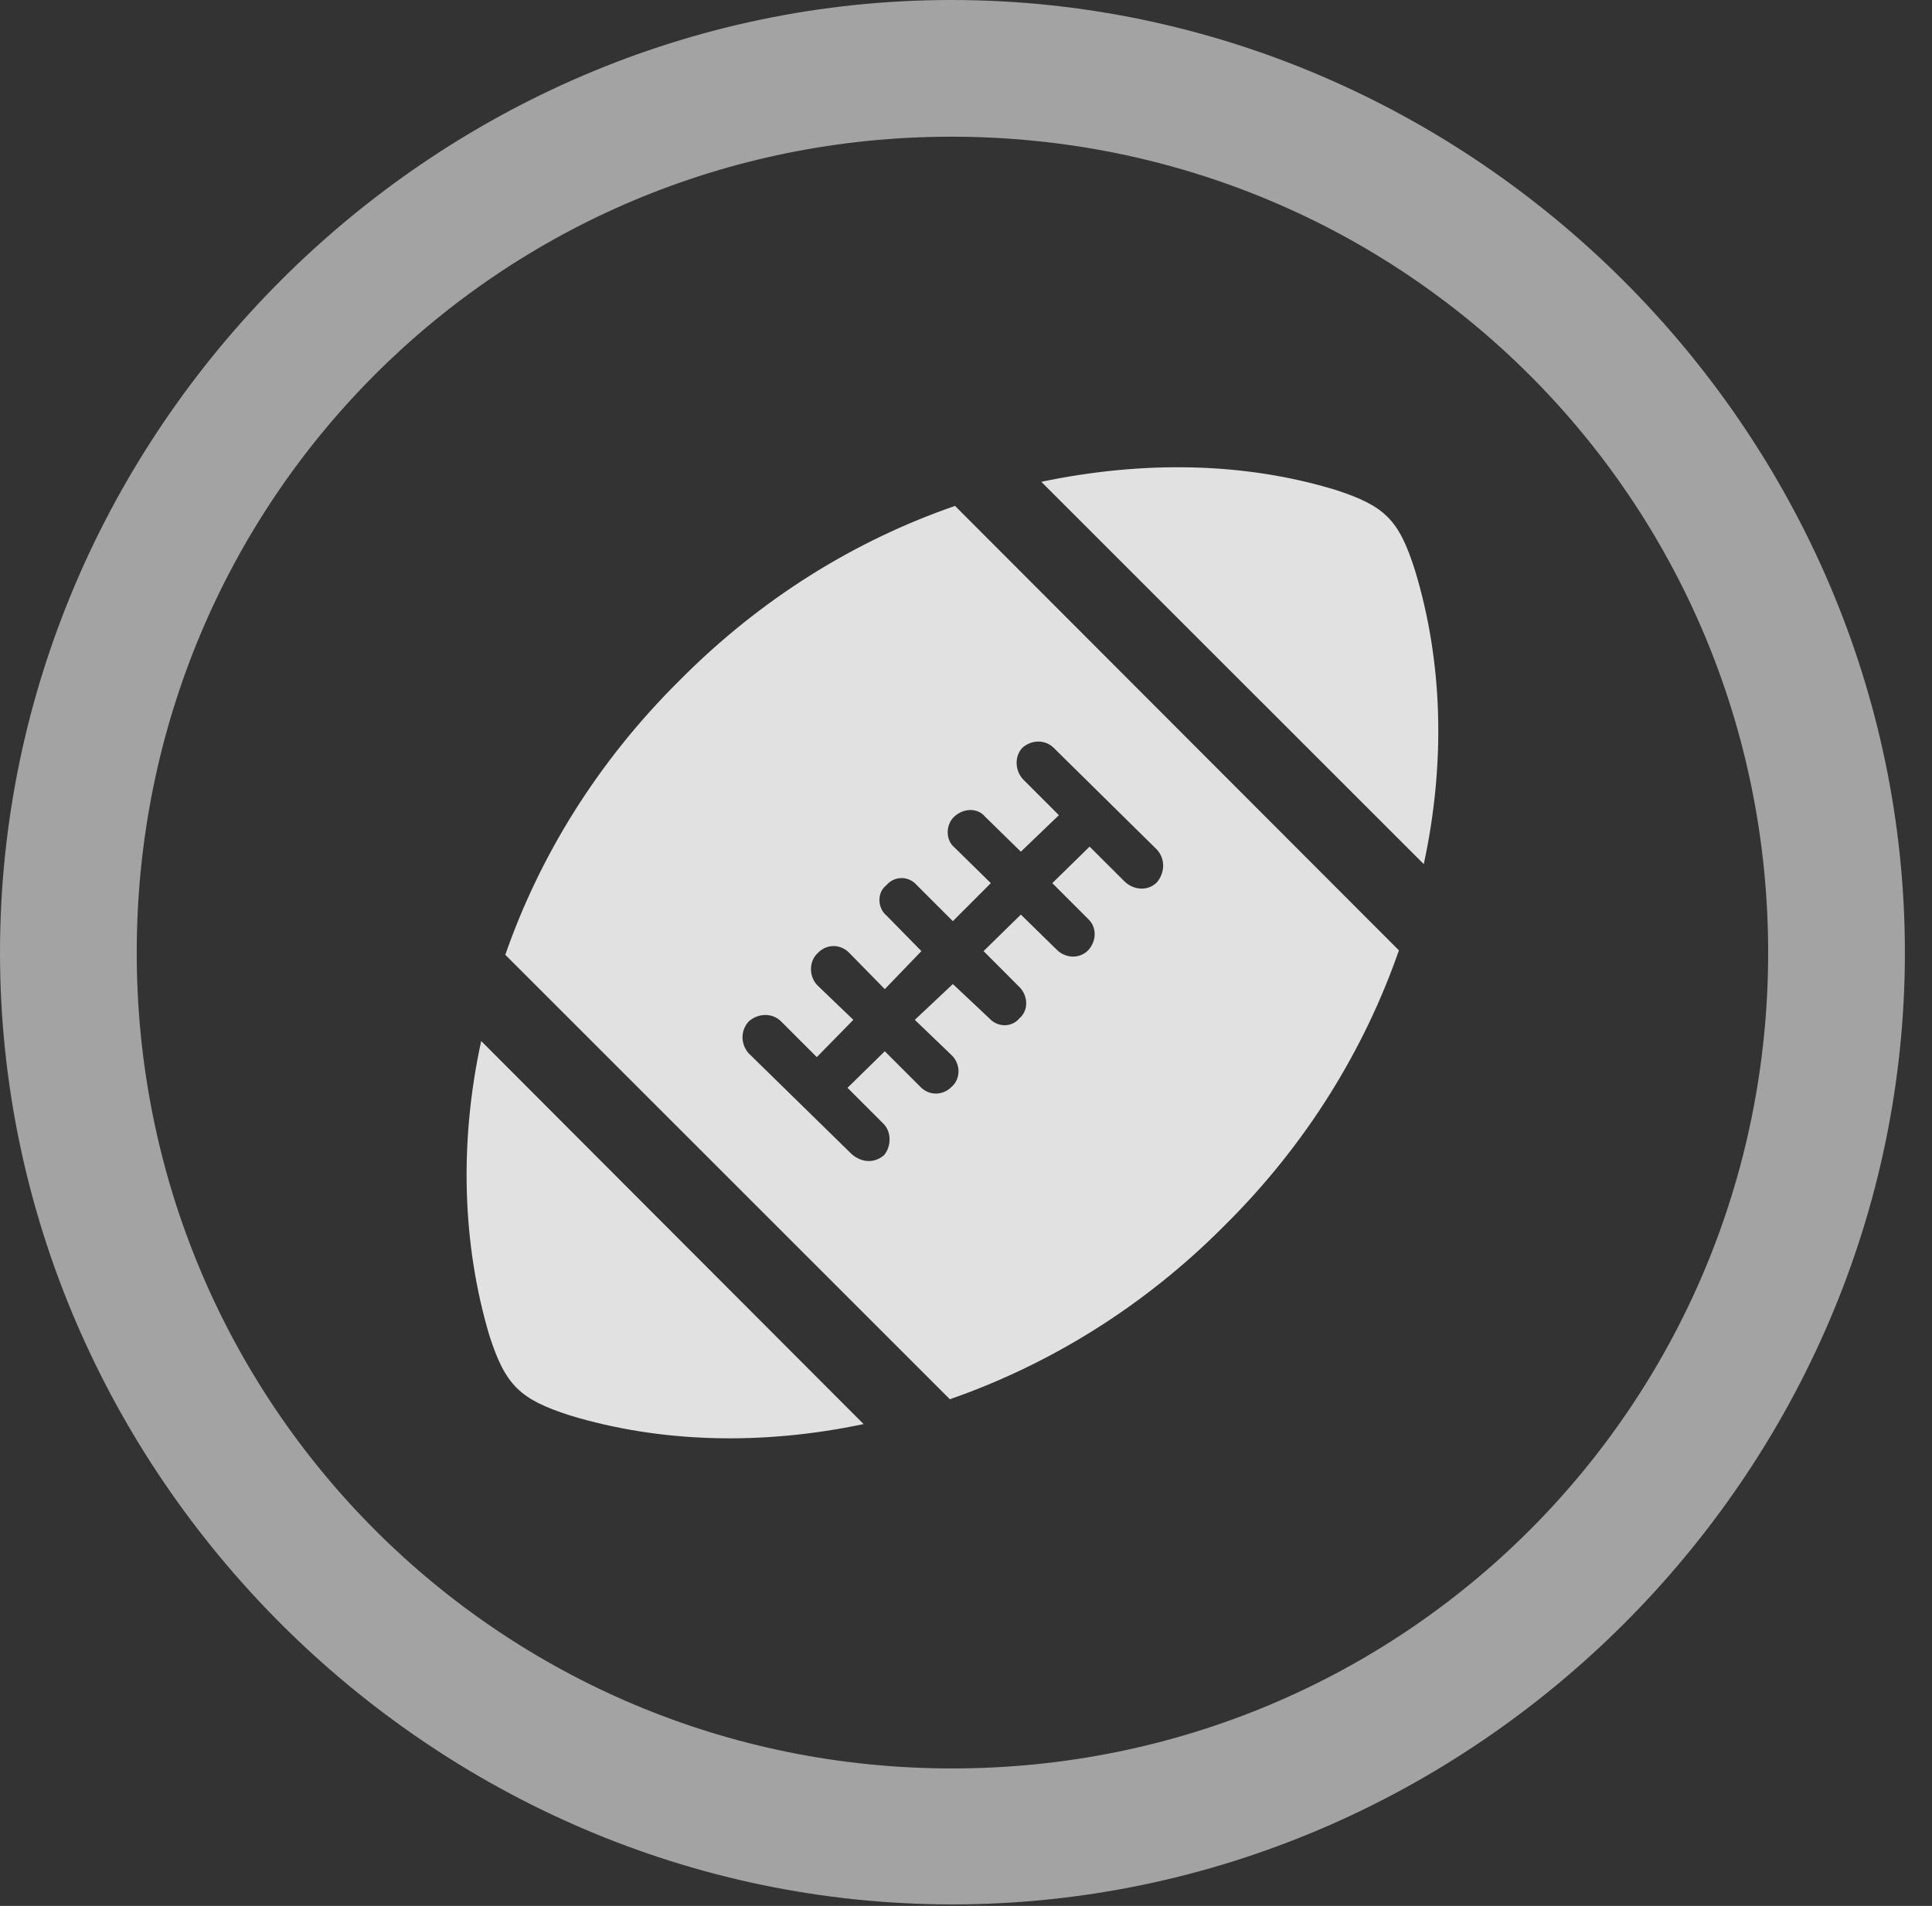 <?xml version="1.0" encoding="UTF-8"?>
<!--Generator: Apple Native CoreSVG 232.5-->
<!DOCTYPE svg
PUBLIC "-//W3C//DTD SVG 1.1//EN"
       "http://www.w3.org/Graphics/SVG/1.1/DTD/svg11.dtd">
<svg version="1.1" xmlns="http://www.w3.org/2000/svg" xmlns:xlink="http://www.w3.org/1999/xlink" width="25.801" height="25.459">
 <rect width="100%" height="100%" fill="#333333" stroke="none"/>
 <g>
  <rect height="25.459" opacity="0" width="25.801" x="0" y="0"/>
  <path d="M12.715 25.439C19.678 25.439 25.439 19.678 25.439 12.725C25.439 5.762 19.668 0 12.705 0C5.752 0 0 5.762 0 12.725C0 19.678 5.762 25.439 12.715 25.439ZM12.715 23.623C6.68 23.623 1.826 18.76 1.826 12.725C1.826 6.68 6.67 1.826 12.705 1.826C18.75 1.826 23.613 6.68 23.613 12.725C23.613 18.76 18.76 23.623 12.715 23.623Z" fill="#ffffff" fill-opacity="0.55"/>
  <path d="M7.607 18.906C8.828 19.277 10.185 19.307 11.533 19.023L6.426 13.906C6.133 15.254 6.172 16.611 6.533 17.832C6.748 18.506 6.943 18.691 7.607 18.906ZM16.357 16.367C17.451 15.283 18.223 14.014 18.682 12.695L12.754 6.758C11.426 7.217 10.166 7.988 9.072 9.092C7.979 10.176 7.207 11.435 6.748 12.754L12.685 18.691C14.004 18.232 15.273 17.461 16.357 16.367ZM11.807 15.43C11.67 15.547 11.504 15.527 11.377 15.42L10 14.072C9.893 13.955 9.883 13.77 10 13.643C10.137 13.525 10.322 13.535 10.43 13.643L10.908 14.121L11.396 13.623L10.918 13.164C10.801 13.047 10.801 12.842 10.918 12.734C11.035 12.607 11.221 12.607 11.338 12.725L11.816 13.213L12.305 12.705L11.836 12.227C11.719 12.129 11.709 11.924 11.836 11.826C11.943 11.699 12.129 11.699 12.236 11.816L12.725 12.305L13.232 11.797L12.744 11.318C12.627 11.221 12.627 11.016 12.744 10.908C12.871 10.791 13.057 10.791 13.154 10.908L13.633 11.377L14.141 10.889L13.662 10.41C13.555 10.293 13.545 10.107 13.652 9.99C13.77 9.883 13.955 9.873 14.072 9.99L15.449 11.348C15.566 11.475 15.557 11.66 15.449 11.787C15.332 11.904 15.146 11.895 15.02 11.777L14.551 11.309L14.053 11.797L14.531 12.275C14.648 12.383 14.648 12.568 14.531 12.695C14.414 12.812 14.229 12.803 14.111 12.685L13.633 12.217L13.135 12.705L13.613 13.184C13.73 13.301 13.74 13.496 13.613 13.604C13.506 13.73 13.32 13.721 13.213 13.604L12.725 13.145L12.217 13.623L12.705 14.092C12.832 14.209 12.832 14.414 12.705 14.521C12.598 14.629 12.412 14.648 12.285 14.512L11.816 14.043L11.318 14.531L11.807 15.02C11.904 15.127 11.904 15.312 11.807 15.43ZM18.896 7.617C18.682 6.943 18.496 6.758 17.832 6.543C16.611 6.172 15.264 6.152 13.906 6.436L19.014 11.543C19.307 10.185 19.268 8.838 18.896 7.617Z" fill="#ffffff" fill-opacity="0.85"/>
 </g>
</svg>
